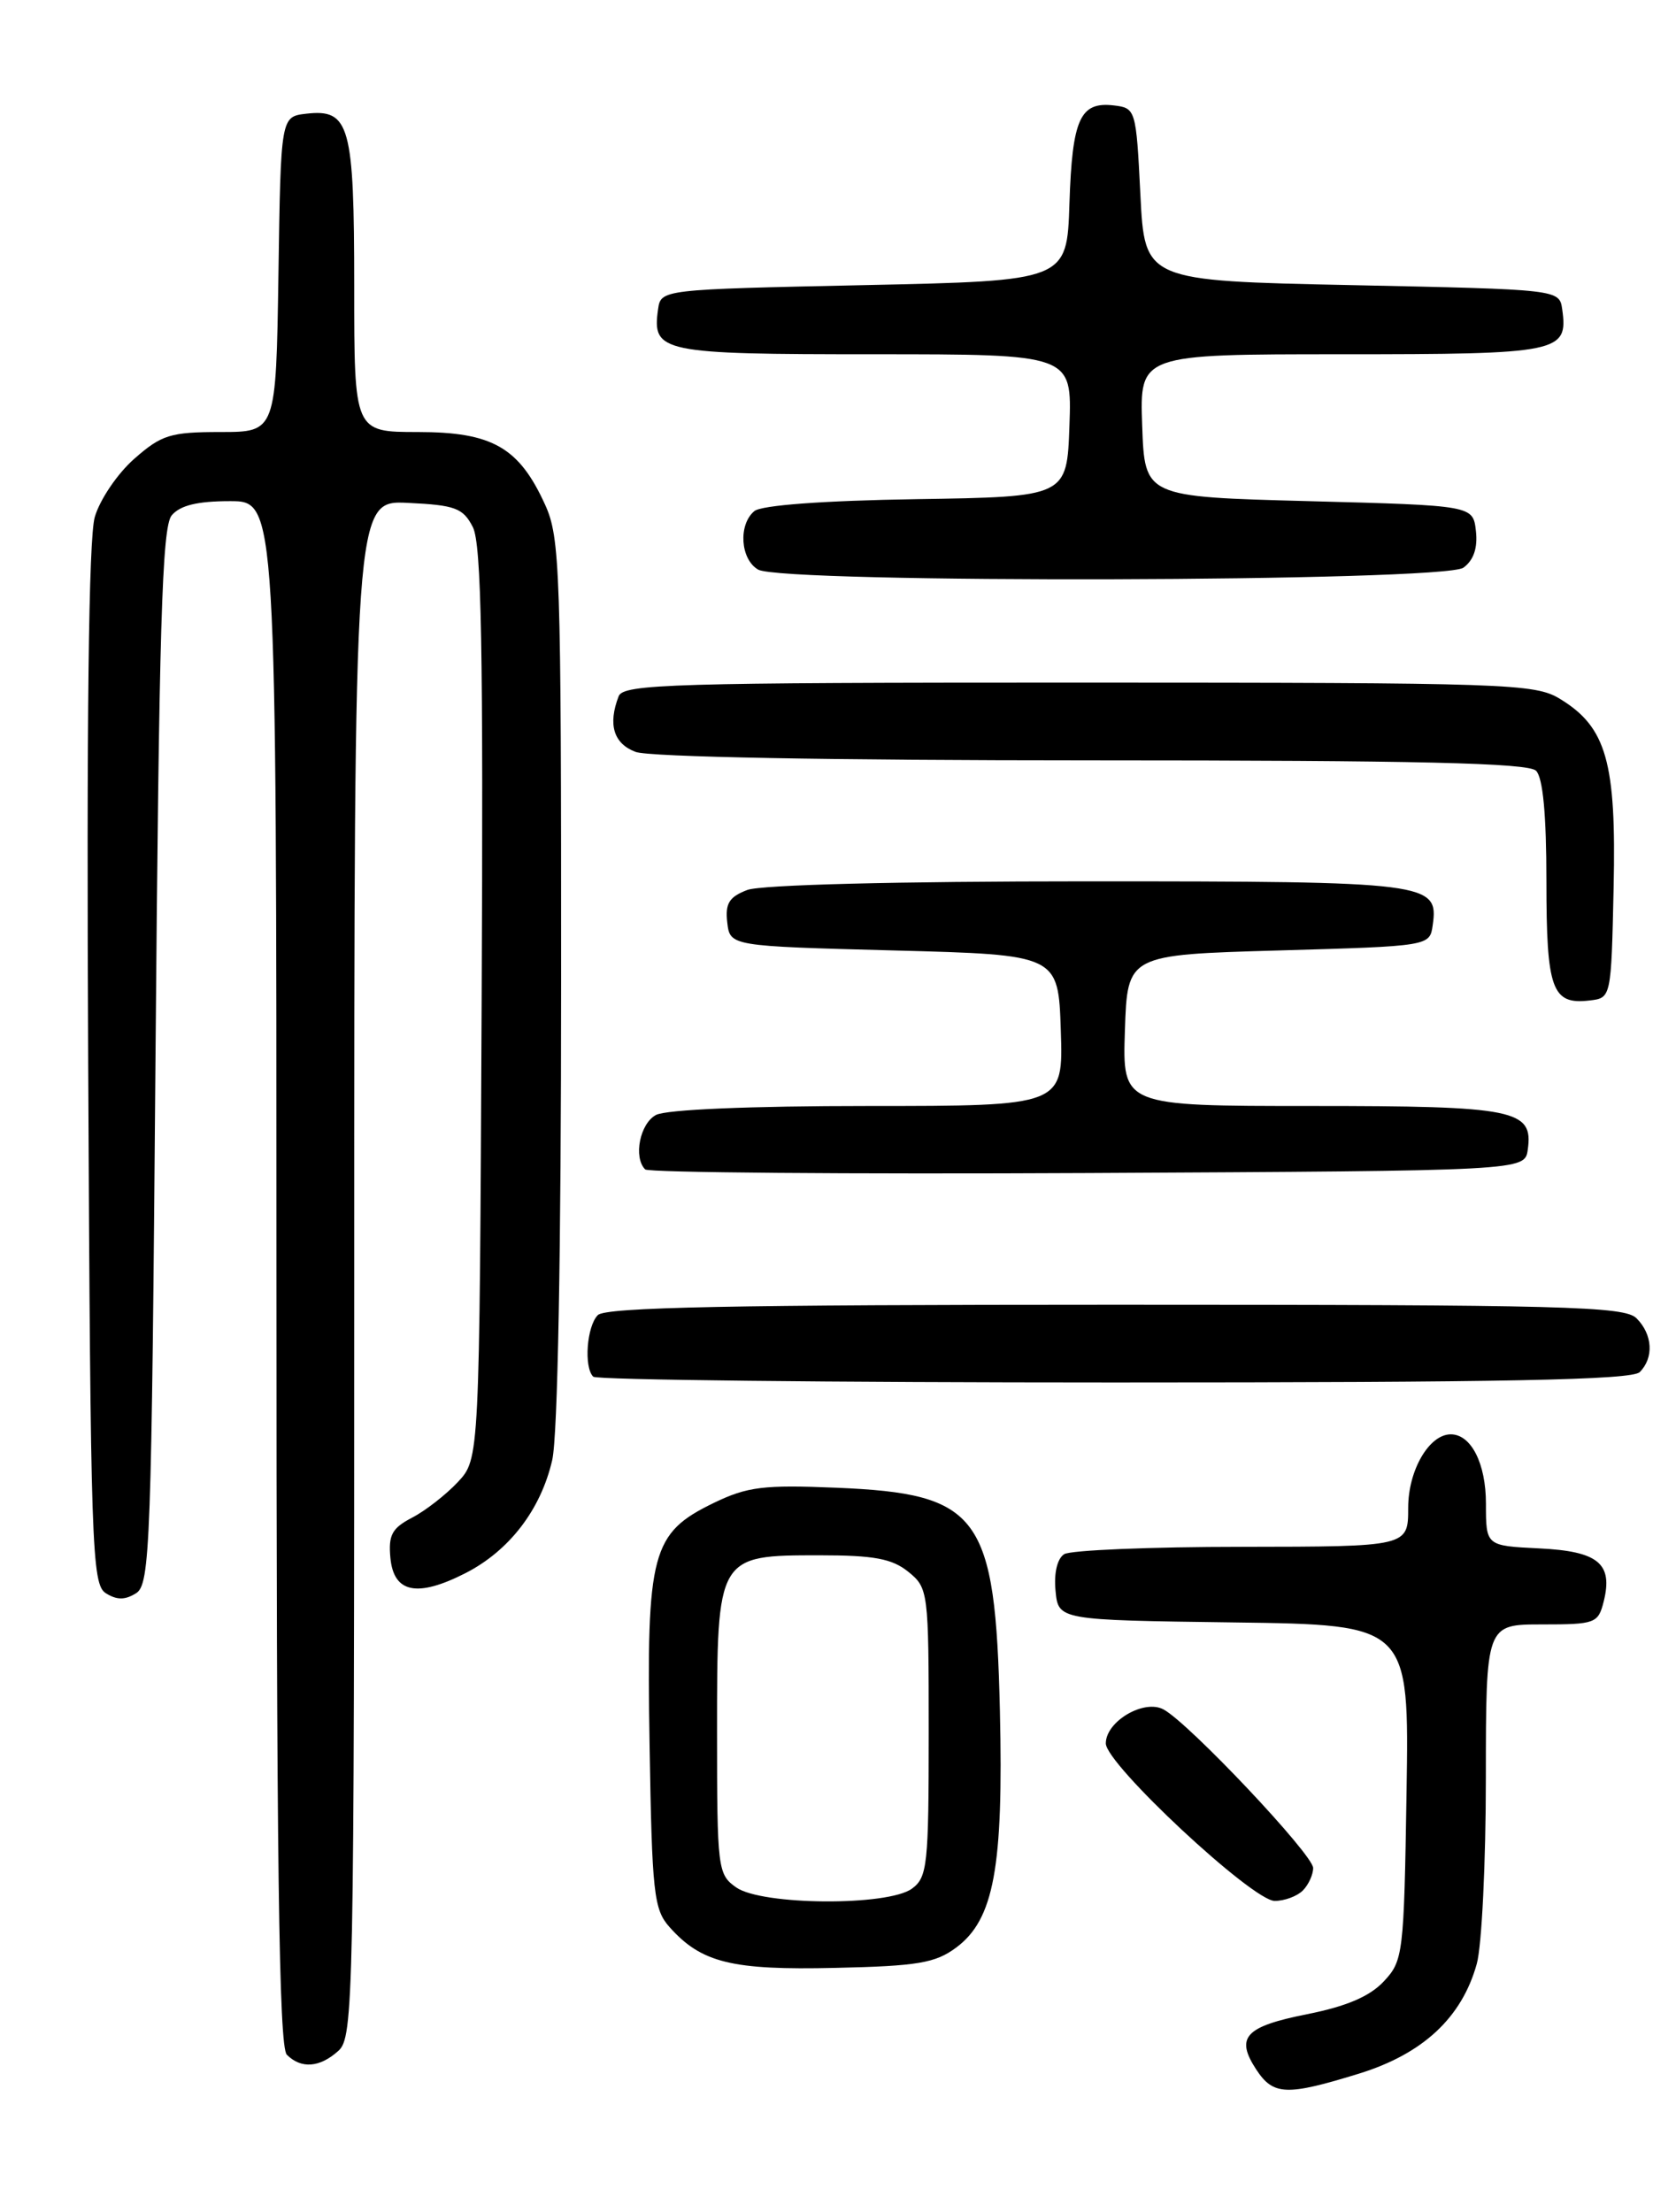 <?xml version="1.0" encoding="UTF-8" standalone="no"?>
<!DOCTYPE svg PUBLIC "-//W3C//DTD SVG 1.1//EN" "http://www.w3.org/Graphics/SVG/1.1/DTD/svg11.dtd" >
<svg xmlns="http://www.w3.org/2000/svg" xmlns:xlink="http://www.w3.org/1999/xlink" version="1.1" viewBox="0 0 194 256">
 <g >
 <path fill="currentColor"
d=" M 157.30 239.99 C 164.71 237.70 169.21 233.51 170.94 227.28 C 171.52 225.20 171.99 215.51 171.99 205.75 C 172.00 188.00 172.00 188.00 178.48 188.00 C 184.66 188.00 184.99 187.88 185.63 185.35 C 186.73 180.95 185.01 179.53 178.15 179.20 C 172.00 178.90 172.00 178.90 172.00 174.02 C 172.00 169.38 170.29 166.00 167.93 166.00 C 165.42 166.00 163.00 170.17 163.00 174.50 C 163.00 179.00 163.00 179.00 143.75 179.02 C 133.16 179.02 123.90 179.41 123.18 179.87 C 122.38 180.38 121.98 182.06 122.18 184.10 C 122.50 187.50 122.50 187.50 142.81 187.77 C 163.12 188.04 163.12 188.04 162.81 207.44 C 162.51 226.20 162.42 226.93 160.16 229.33 C 158.54 231.06 155.83 232.21 151.30 233.11 C 144.11 234.54 142.97 235.78 145.41 239.51 C 147.39 242.52 148.90 242.58 157.30 239.99 Z  M 39.17 237.35 C 40.92 235.77 41.00 231.65 41.00 146.80 C 41.00 57.90 41.00 57.90 47.22 58.20 C 52.71 58.46 53.60 58.80 54.73 61.00 C 55.73 62.96 55.95 74.97 55.75 116.17 C 55.50 168.84 55.50 168.84 53.00 171.52 C 51.62 172.99 49.24 174.85 47.69 175.65 C 45.37 176.86 44.94 177.66 45.19 180.31 C 45.58 184.36 48.29 184.91 53.87 182.07 C 58.94 179.48 62.60 174.73 63.92 168.98 C 64.56 166.21 64.95 144.99 64.95 113.50 C 64.96 65.99 64.83 62.22 63.10 58.42 C 60.08 51.77 56.98 50.00 48.37 50.00 C 41.00 50.00 41.00 50.00 41.00 33.19 C 41.00 14.46 40.48 12.59 35.45 13.16 C 32.50 13.50 32.50 13.50 32.23 31.75 C 31.95 50.00 31.95 50.00 25.51 50.00 C 19.74 50.00 18.70 50.32 15.55 53.09 C 13.61 54.79 11.55 57.83 10.97 59.84 C 10.26 62.28 10.01 83.44 10.21 123.39 C 10.48 179.16 10.62 183.36 12.25 184.39 C 13.53 185.19 14.47 185.19 15.75 184.39 C 17.38 183.36 17.54 178.97 18.00 122.29 C 18.41 72.63 18.75 61.00 19.87 59.65 C 20.84 58.49 22.84 58.00 26.62 58.00 C 32.00 58.00 32.00 58.00 32.00 147.30 C 32.00 215.42 32.28 236.88 33.20 237.80 C 34.86 239.46 37.01 239.30 39.17 237.35 Z  M 110.68 225.40 C 115.05 222.15 116.16 216.13 115.74 198.00 C 115.21 175.31 113.42 172.87 96.80 172.18 C 88.39 171.83 86.51 172.06 82.64 173.93 C 75.41 177.43 74.82 179.64 75.19 201.93 C 75.47 219.13 75.68 220.99 77.50 223.03 C 81.18 227.16 84.71 228.03 96.68 227.75 C 106.23 227.54 108.27 227.19 110.68 225.40 Z  M 150.80 218.80 C 151.46 218.14 152.00 216.96 152.00 216.19 C 152.00 214.65 137.64 199.43 134.68 197.84 C 132.42 196.62 128.00 199.22 128.00 201.77 C 127.99 204.16 144.98 220.00 147.55 220.00 C 148.68 220.00 150.14 219.46 150.80 218.80 Z  M 189.80 158.80 C 191.46 157.14 191.30 154.44 189.43 152.57 C 188.04 151.18 181.18 151.00 129.13 151.00 C 84.78 151.00 70.11 151.29 69.20 152.20 C 67.92 153.48 67.56 158.23 68.67 159.33 C 69.03 159.70 96.17 160.00 128.97 160.00 C 174.01 160.00 188.89 159.71 189.80 158.80 Z  M 176.84 133.06 C 177.50 128.42 175.43 128.00 151.77 128.00 C 129.92 128.00 129.92 128.00 130.21 119.25 C 130.50 110.50 130.50 110.50 148.00 110.00 C 165.50 109.50 165.50 109.50 165.84 107.06 C 166.54 102.14 165.46 102.00 125.87 102.00 C 103.79 102.00 88.08 102.40 86.50 103.00 C 84.40 103.80 83.93 104.56 84.18 106.75 C 84.50 109.50 84.50 109.50 103.50 110.00 C 122.50 110.50 122.50 110.50 122.79 119.25 C 123.08 128.00 123.08 128.00 100.47 128.00 C 86.80 128.00 77.10 128.41 75.93 129.04 C 74.07 130.03 73.29 133.95 74.68 135.34 C 75.05 135.71 98.11 135.90 125.93 135.76 C 176.50 135.50 176.50 135.50 176.84 133.06 Z  M 186.78 102.71 C 187.10 88.20 185.95 84.16 180.58 80.89 C 177.67 79.11 174.60 79.01 124.86 79.00 C 77.77 79.00 72.15 79.17 71.61 80.58 C 70.35 83.85 71.02 86.06 73.57 87.02 C 75.11 87.61 96.15 88.00 126.37 88.00 C 164.10 88.00 176.90 88.30 177.80 89.20 C 178.60 90.00 179.00 94.31 179.00 102.00 C 179.00 114.54 179.64 116.30 183.99 115.79 C 186.50 115.50 186.50 115.50 186.78 102.71 Z  M 169.39 65.70 C 170.58 64.84 171.06 63.41 170.84 61.45 C 170.50 58.50 170.50 58.50 151.50 58.00 C 132.50 57.50 132.50 57.50 132.21 49.25 C 131.92 41.00 131.92 41.00 155.34 41.00 C 180.54 41.00 181.53 40.80 180.83 35.81 C 180.50 33.50 180.50 33.50 156.50 33.00 C 132.50 32.50 132.50 32.50 132.00 22.50 C 131.51 12.64 131.46 12.50 128.91 12.20 C 125.02 11.75 124.11 13.75 123.79 23.55 C 123.50 32.50 123.50 32.50 100.00 33.00 C 76.50 33.50 76.50 33.50 76.17 35.81 C 75.47 40.79 76.50 41.00 101.16 41.00 C 124.08 41.00 124.08 41.00 123.79 49.25 C 123.50 57.50 123.50 57.50 106.07 57.77 C 95.29 57.94 88.14 58.47 87.32 59.15 C 85.44 60.71 85.69 64.72 87.75 65.92 C 90.56 67.55 167.14 67.35 169.39 65.70 Z  M 85.22 218.44 C 83.08 216.94 83.00 216.30 83.00 200.44 C 83.00 179.99 83.00 180.00 94.89 180.00 C 101.17 180.00 103.26 180.39 105.14 181.91 C 107.45 183.78 107.50 184.18 107.50 200.49 C 107.50 215.84 107.35 217.27 105.56 218.58 C 102.77 220.62 88.19 220.52 85.22 218.44 Z "/>
</g>
</svg>